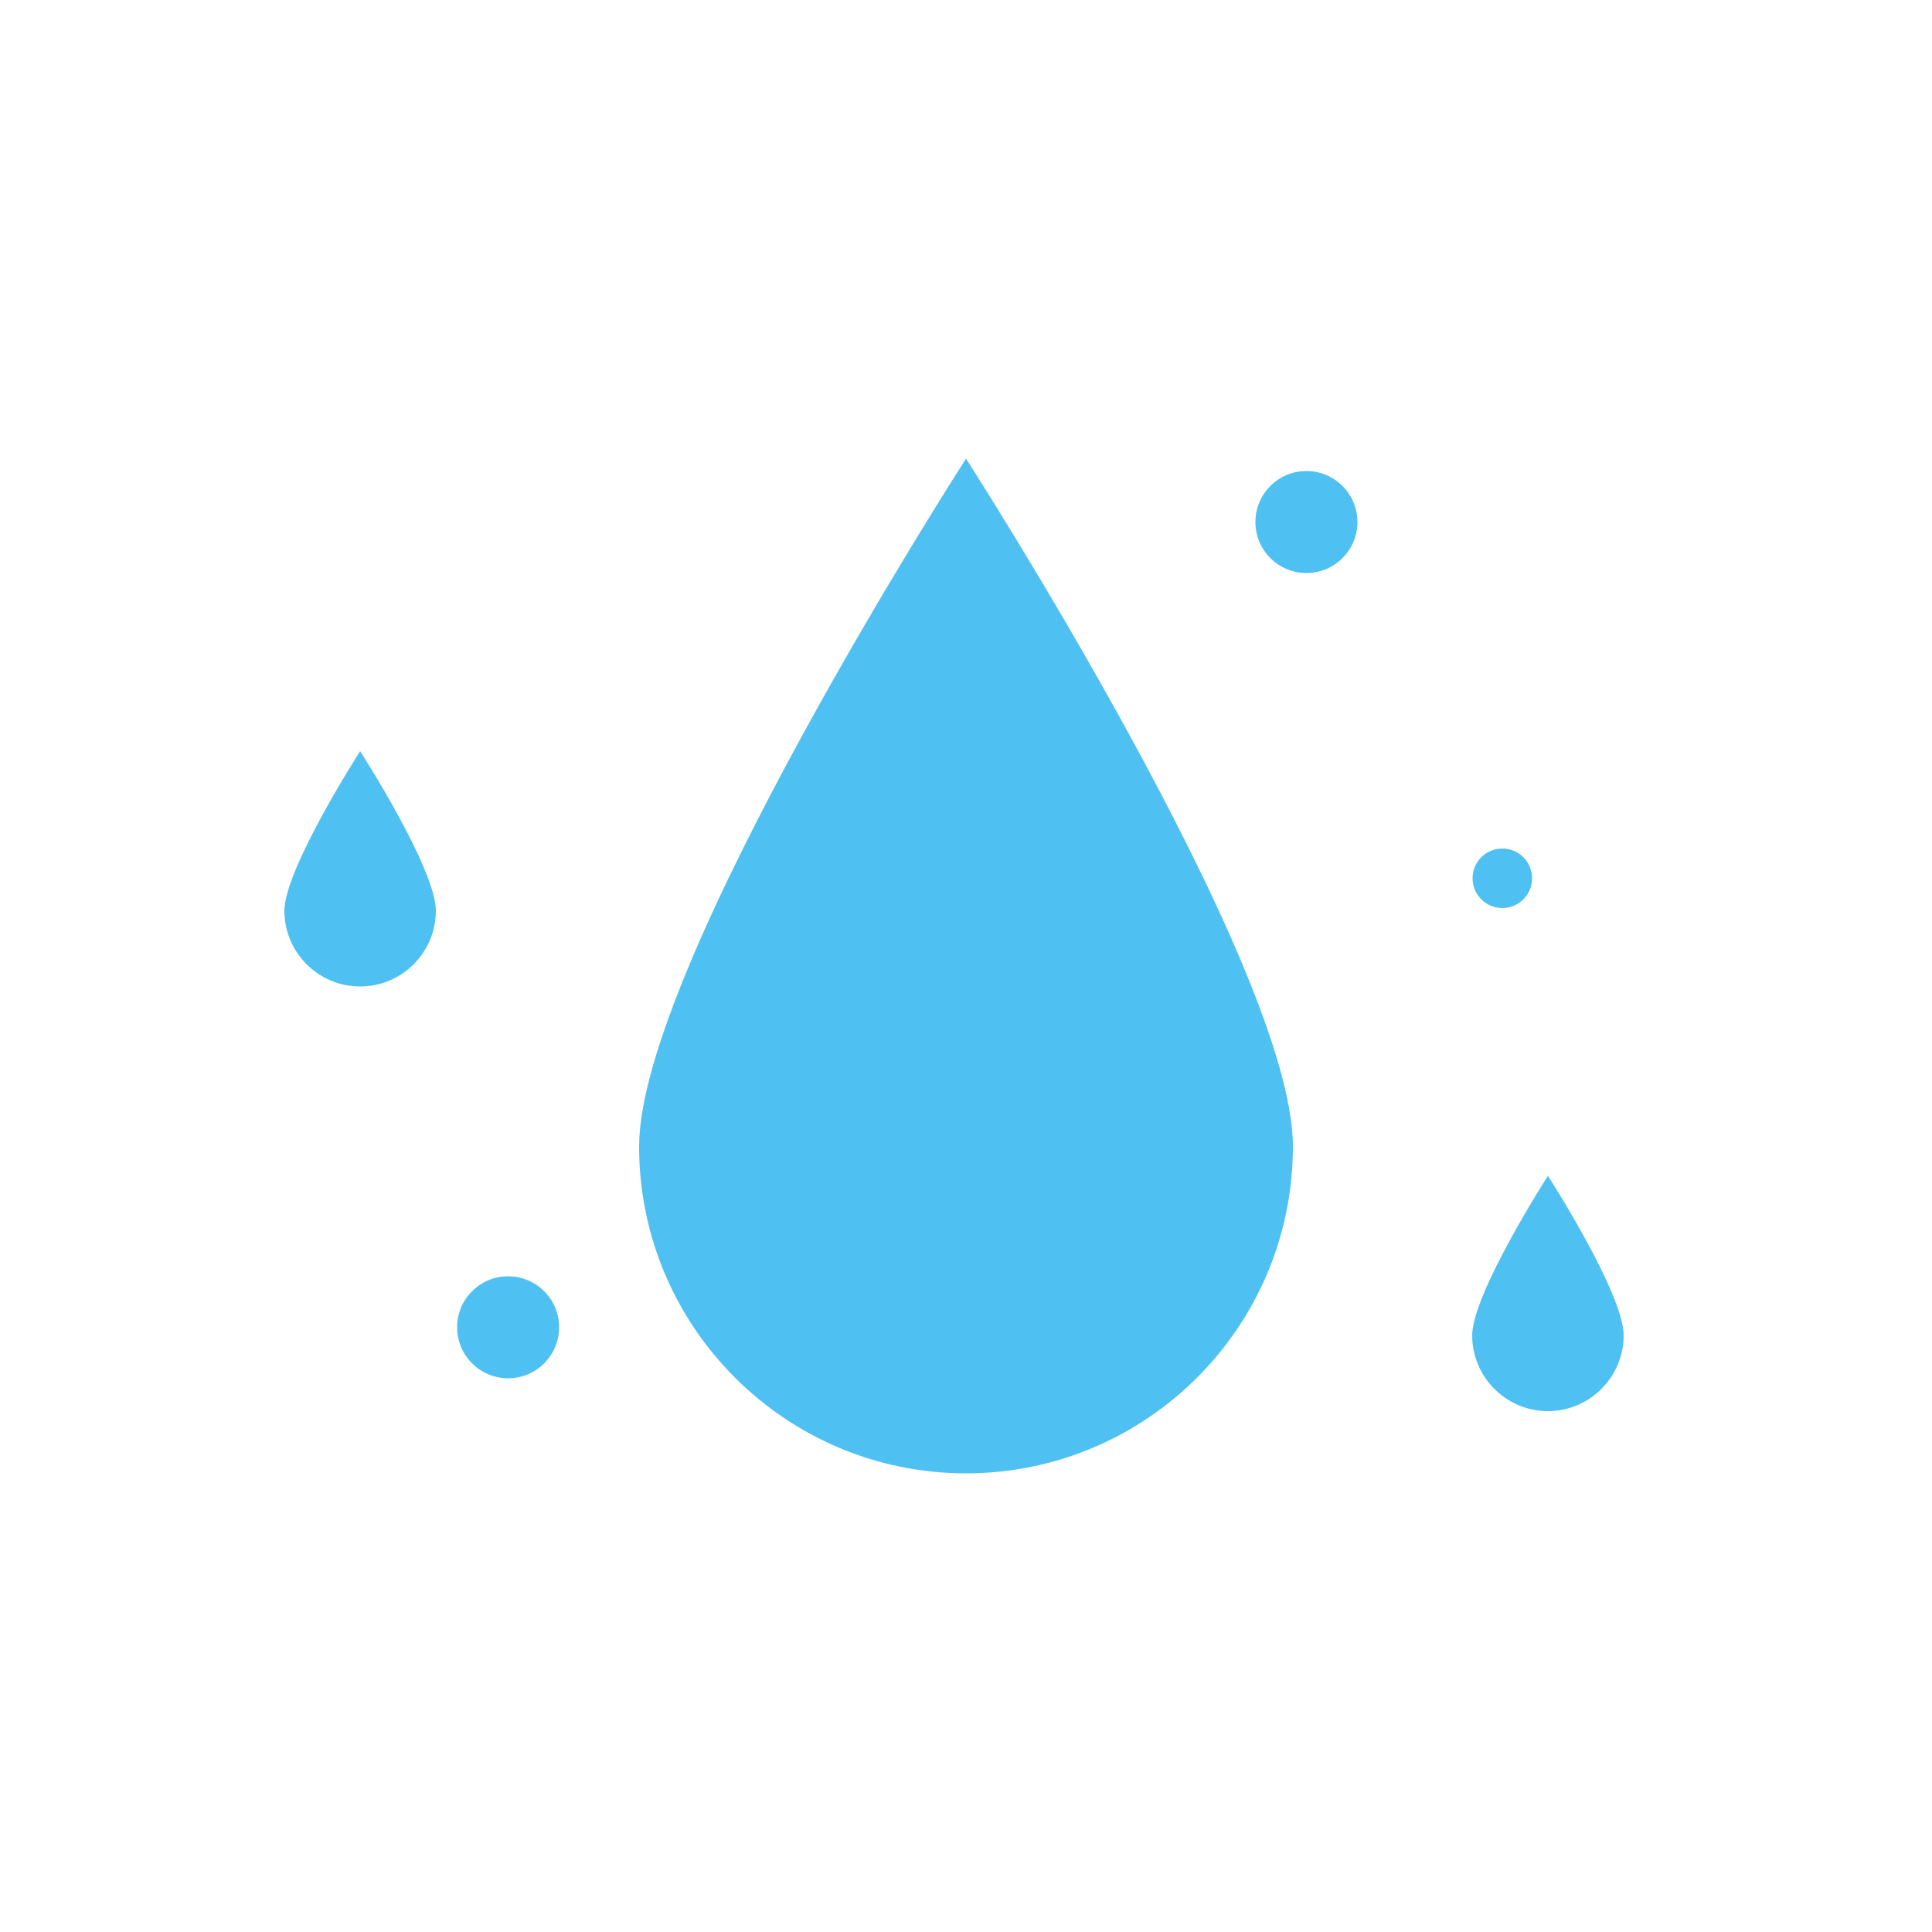 <?xml version="1.0" encoding="utf-8"?>
<!-- Generator: Adobe Illustrator 26.0.3, SVG Export Plug-In . SVG Version: 6.00 Build 0)  -->
<svg version="1.1" xmlns="http://www.w3.org/2000/svg" xmlns:xlink="http://www.w3.org/1999/xlink" x="0px" y="0px"
	 viewBox="0 0 500 500" style="enable-background:new 0 0 500 500;" xml:space="preserve">
<style type="text/css">
	.st0{fill:#4FC0F2;}
</style>
<path class="st0" d="M112.8,235.7c0,10.8-8.8,19.6-19.6,19.6s-19.6-8.8-19.6-19.6s19.6-41.3,19.6-41.3S112.8,224.8,112.8,235.7z"/>
<path class="st0" d="M334.6,296.7c0,46.7-37.9,84.6-84.6,84.6s-84.6-37.9-84.6-84.6s84.6-178,84.6-178S334.6,250,334.6,296.7z"/>
<path class="st0" d="M420.2,345.6c0,10.8-8.8,19.6-19.6,19.6s-19.6-8.8-19.6-19.6s19.6-41.3,19.6-41.3S420.2,334.7,420.2,345.6z"/>
<circle class="st0" cx="338.1" cy="135.1" r="13.2"/>
<circle class="st0" cx="388.8" cy="227.3" r="7.7"/>
<circle class="st0" cx="131.5" cy="343.5" r="13.2"/>
</svg>
